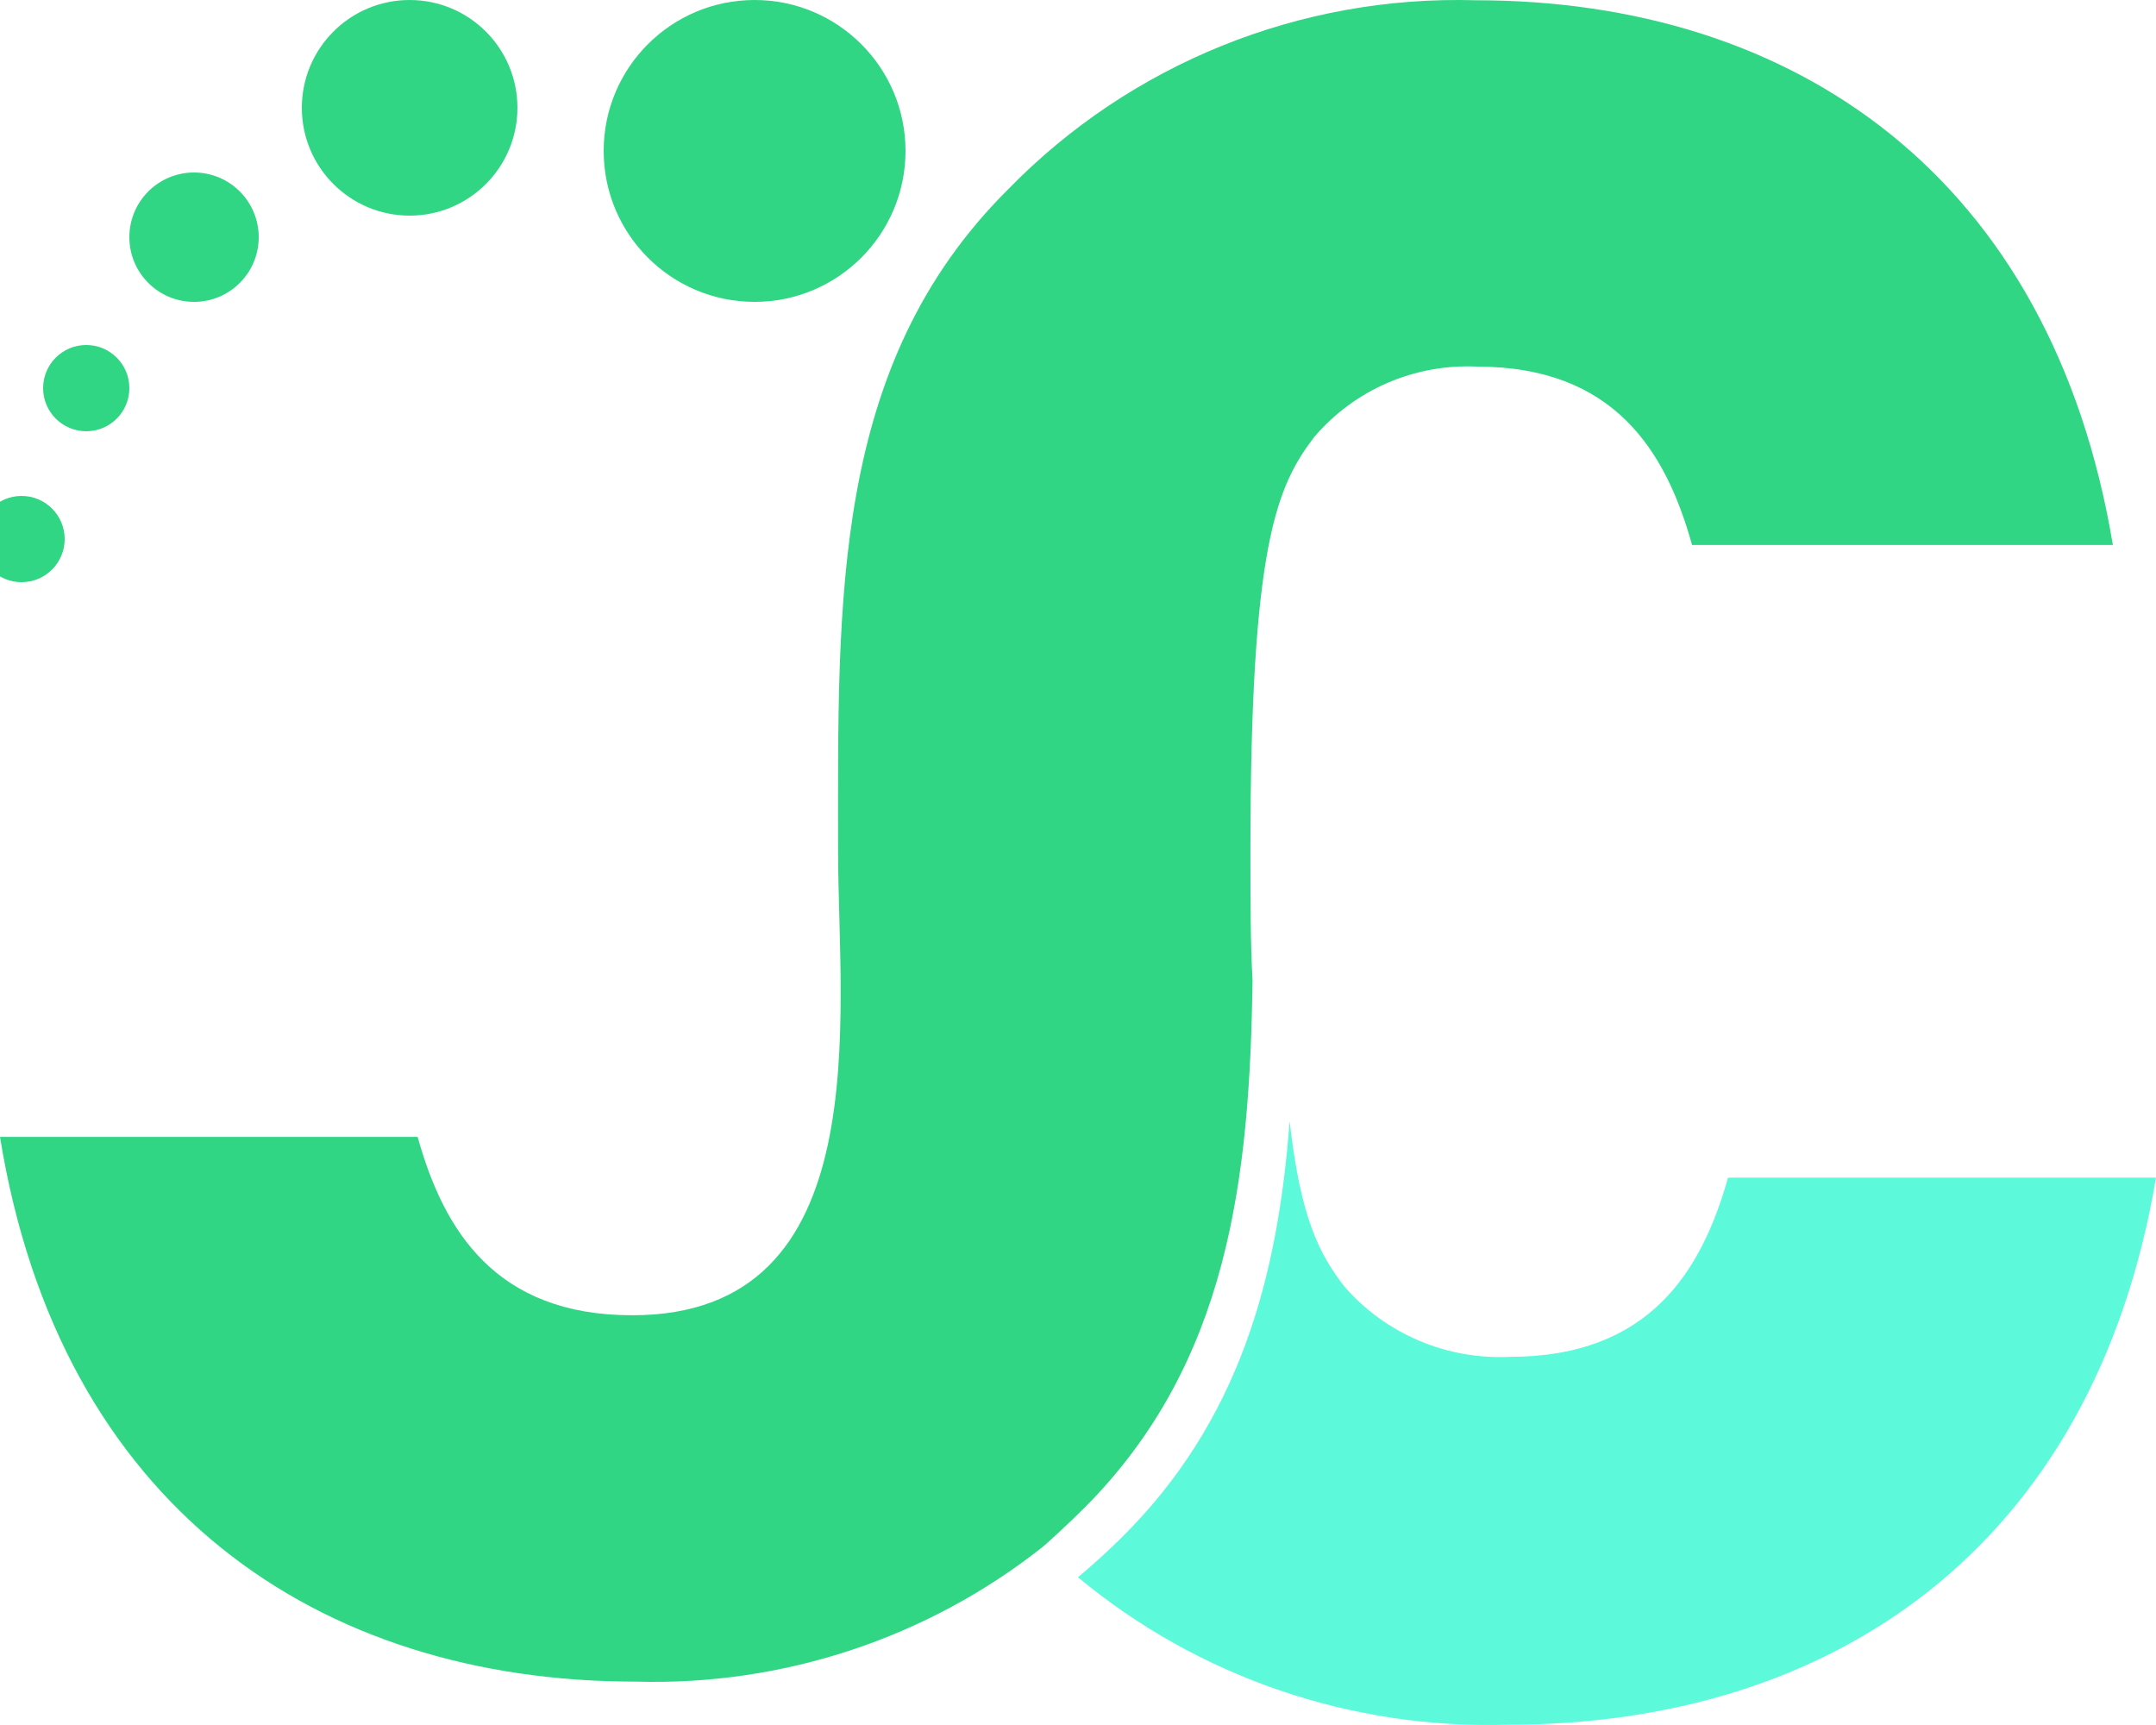 <?xml version="1.0" encoding="UTF-8"?>
<svg width="50px" height="40px" viewBox="0 0 50 40" version="1.1" xmlns="http://www.w3.org/2000/svg" xmlns:xlink="http://www.w3.org/1999/xlink">
    <title>资源 4</title>
    <g id="页面-1" stroke="none" stroke-width="1" fill="none" fill-rule="evenodd">
        <g id="CircleSwap-兑换-未连接-填写信息备份" transform="translate(-110, -40)" fill-rule="nonzero">
            <g id="资源-4" transform="translate(110, 40)">
                <polygon id="路径" fill="#30D683" points="24.58 19.435 24.42 19.565 24.57 19.435"></polygon>
                <path d="M40.075,27.308 C39.459,29.5 38.236,31.463 35.017,31.463 C33.547,31.534 32.127,30.929 31.173,29.827 C30.616,29.099 30.166,28.29 29.908,26 C29.634,29.623 28.752,32.96 25.982,35.683 C25.666,35.994 25.333,36.296 25,36.574 C27.783,38.888 31.34,40.106 34.983,39.993 C42.471,39.993 48.552,35.904 50,27.308 L40.075,27.308 Z" id="路径" fill="#5DF9DB"></path>
                <path d="M49,12.638 L39.241,12.638 C38.635,10.455 37.432,8.501 34.255,8.501 C32.811,8.432 31.417,9.034 30.481,10.13 C29.605,11.278 28.999,12.638 28.999,19.716 C28.999,20.864 28.999,21.866 29.048,22.737 C28.982,27.339 28.491,31.607 25.159,34.954 C24.881,35.231 24.594,35.5 24.299,35.768 L24.177,35.874 L24.177,35.874 C21.499,37.989 18.155,39.094 14.737,38.994 C7.368,38.994 1.384,34.921 0,26.362 L9.685,26.362 C10.291,28.536 11.495,30.499 14.663,30.499 C20.394,30.499 19.436,23.535 19.436,19.74 C19.436,13.917 19.273,8.468 23.382,4.388 C26.217,1.478 30.151,-0.112 34.222,0.006 C41.607,0.006 47.575,4.086 49,12.638 Z" id="路径" fill="#30D683"></path>
                <circle id="椭圆形" fill="#30D683" cx="17.5" cy="3.5" r="3.5"></circle>
                <circle id="椭圆形" fill="#30D683" cx="9.5" cy="2.5" r="2.5"></circle>
                <circle id="椭圆形" fill="#30D683" cx="4.5" cy="5.5" r="1.5"></circle>
                <circle id="椭圆形" fill="#30D683" cx="2" cy="9" r="1"></circle>
                <circle id="椭圆形" fill="#30D683" cx="0.5" cy="12.5" r="1"></circle>
            </g>
        </g>
    </g>
</svg>